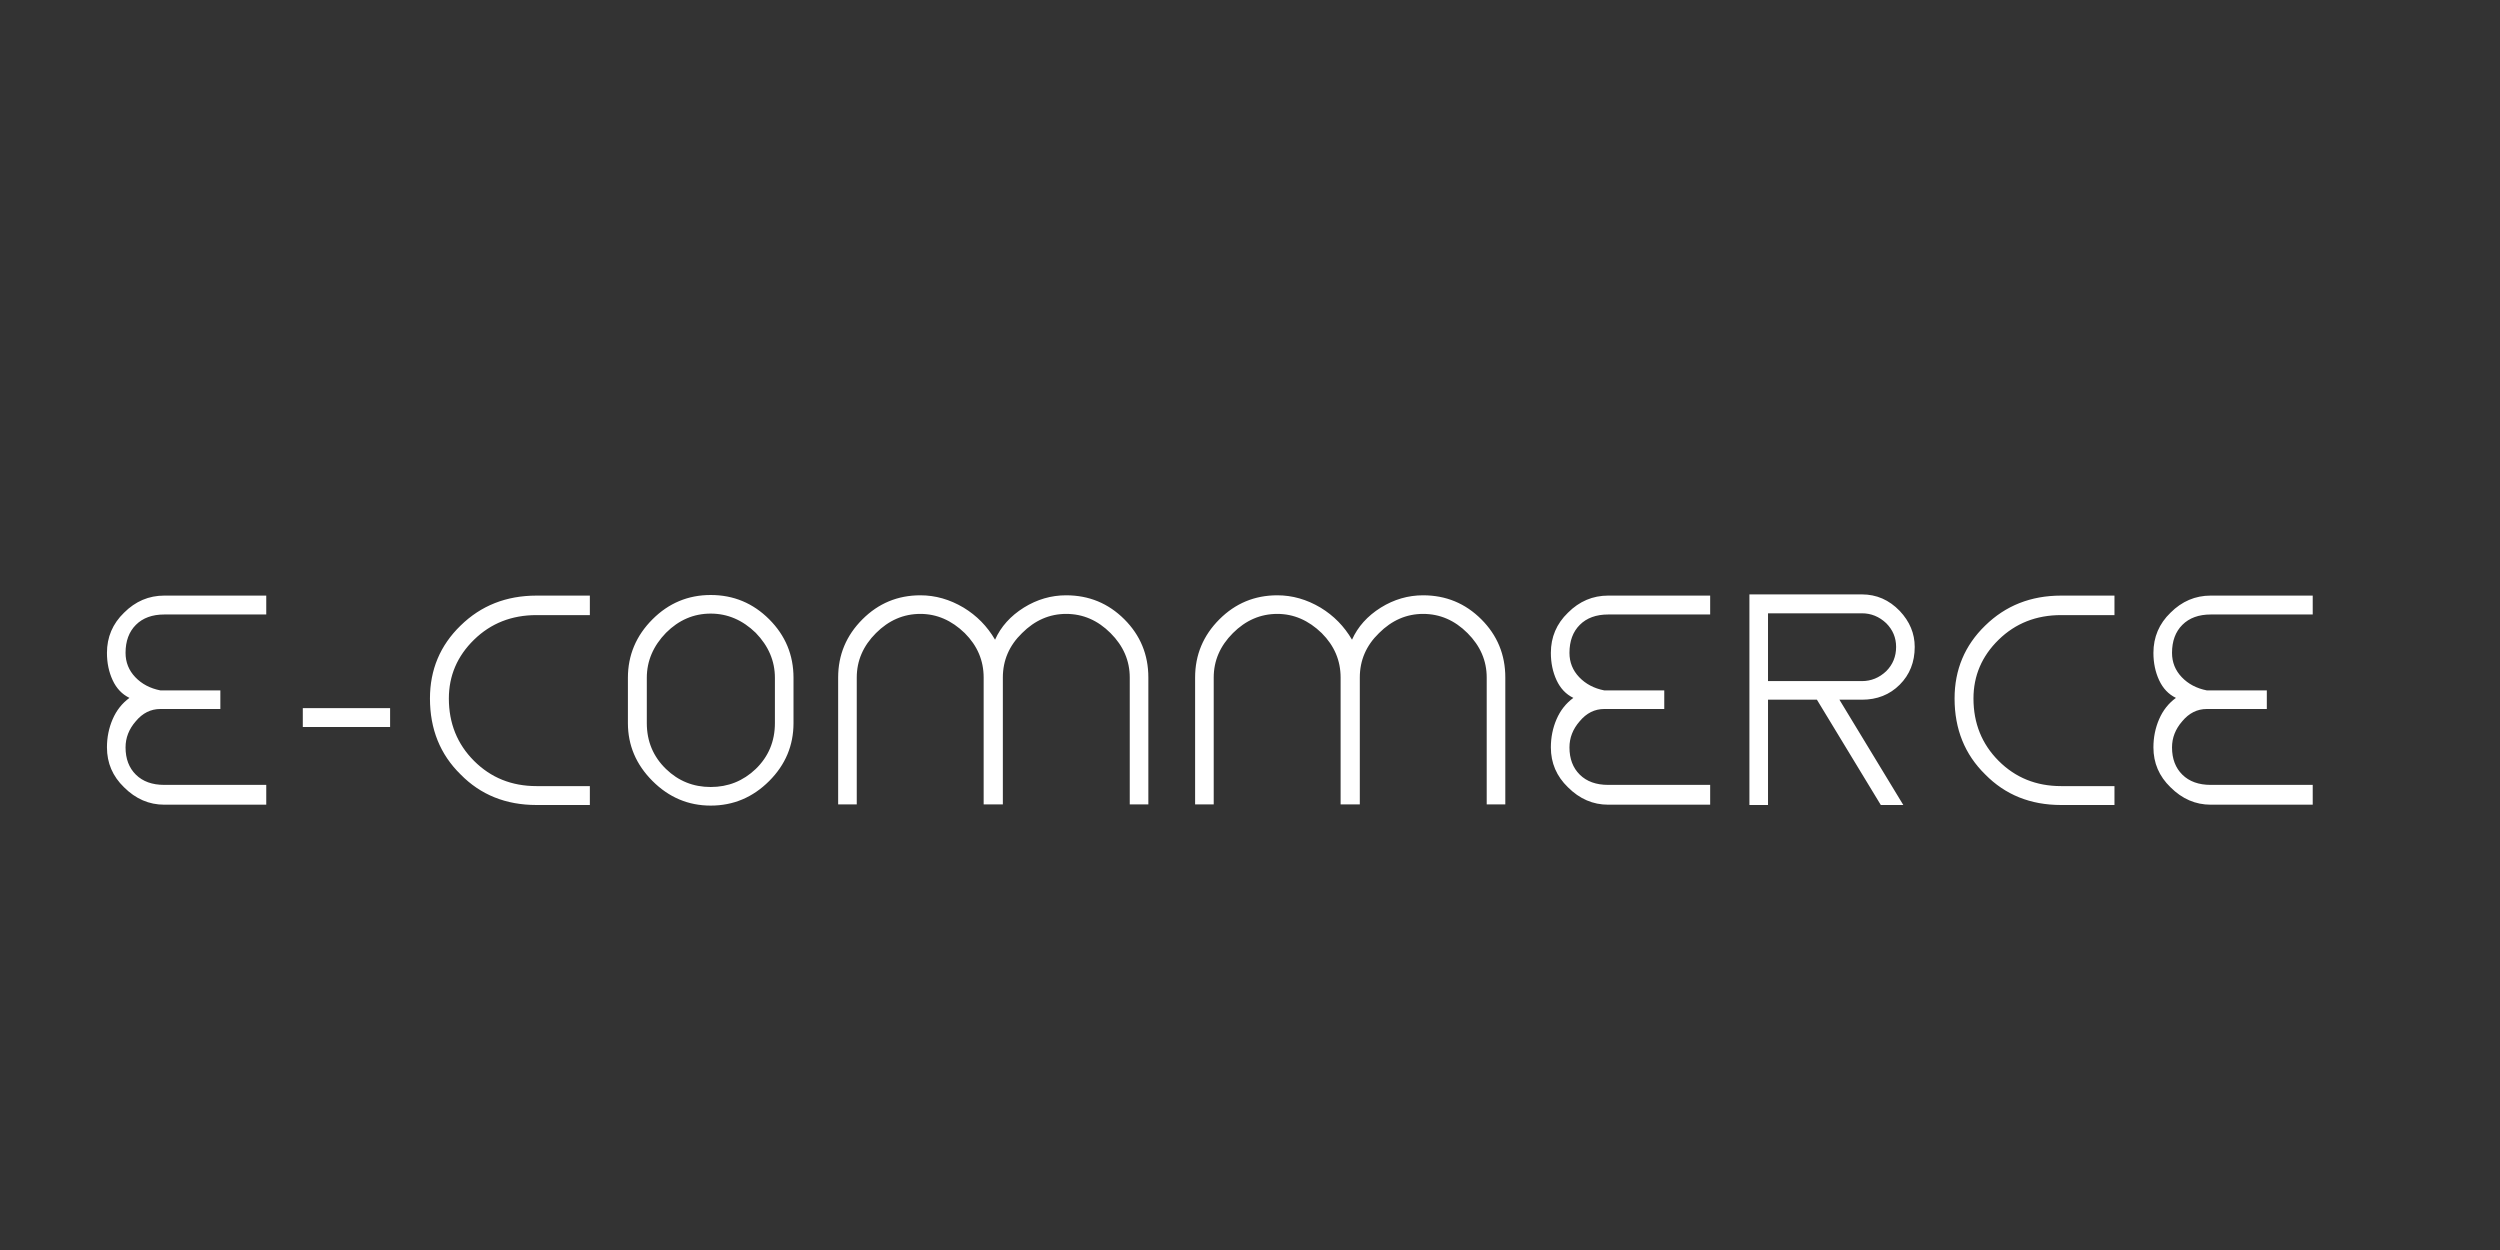 <?xml version="1.0"?>
<svg version="1.1" xmlns="http://www.w3.org/2000/svg" width="400" height="200" style="border: dashed 2px #aaa"><rect width="100%" height="100%" fill="#333333" stroke="none"/><path fill="#ffffff" d="M20.088,119.584q0-2.304,1.632-4.176q1.632-1.968,3.936-1.968l0.624,0l8.976,0l0-2.976l-8.976,0l-0.624,0q-2.448-0.48-4.008-2.112t-1.56-3.888q0-2.832,1.656-4.488t4.536-1.656l16.32,0l0-3.024l-16.32,0q-3.696,0-6.432,2.736q-2.736,2.64-2.736,6.432q0,2.4,0.912,4.368t2.688,2.832q-1.776,1.296-2.688,3.408t-0.912,4.512q0,3.744,2.736,6.384q2.784,2.784,6.432,2.784l16.32,0l0-3.168l-16.32,0q-2.88,0-4.536-1.632t-1.656-4.368z M48.448,116.32l13.968,0l0-3.024l-13.968,0l0,3.024z M94.377,128.8l0-3.024l-8.544,0q-5.952,0-9.984-4.032t-4.032-9.984q0-5.472,4.032-9.408t9.984-3.936l8.544,0l0-3.12l-8.544,0q-7.248,0-12.144,4.8q-4.896,4.752-4.896,11.664q0,7.344,4.896,12.144q4.8,4.896,12.144,4.896l8.544,0z M113.713,95.2q-5.424,0-9.312,3.888q-3.936,3.936-3.936,9.36l0,7.248q0,5.328,3.936,9.264t9.312,3.936q5.424,0,9.36-3.936q3.888-3.888,3.888-9.264l0-7.248q0-5.472-3.888-9.36t-9.36-3.888z M123.985,108.448l0,7.248q0,4.368-3.072,7.344q-3.024,2.88-7.2,2.88t-7.152-2.88q-3.072-2.976-3.072-7.344l0-7.248q0-4.032,3.072-7.2q3.072-3.072,7.152-3.072q4.032,0,7.2,3.072q3.072,3.168,3.072,7.2z M134.105,128.704l2.976,0l0-20.304q0-4.032,3.072-7.104t7.104-3.072q3.936,0,7.104,3.072q3.024,3.024,3.024,7.104l0,20.304l3.072,0l0-20.304q0-4.128,3.072-7.104q3.072-3.072,7.056-3.072q4.032,0,7.104,3.072t3.072,7.104l0,20.304l2.976,0l0-20.304q0-5.472-3.84-9.312t-9.312-3.84q-3.6,0-6.768,1.968q-3.216,2.016-4.608,5.136q-1.872-3.216-5.04-5.136q-3.312-1.968-6.912-1.968q-5.424,0-9.264,3.84q-3.888,3.888-3.888,9.312l0,20.304z M191.218,128.704l2.976,0l0-20.304q0-4.032,3.072-7.104t7.104-3.072q3.936,0,7.104,3.072q3.024,3.024,3.024,7.104l0,20.304l3.072,0l0-20.304q0-4.128,3.072-7.104q3.072-3.072,7.056-3.072q4.032,0,7.104,3.072t3.072,7.104l0,20.304l2.976,0l0-20.304q0-5.472-3.84-9.312t-9.312-3.84q-3.6,0-6.768,1.968q-3.216,2.016-4.608,5.136q-1.872-3.216-5.04-5.136q-3.312-1.968-6.912-1.968q-5.424,0-9.264,3.84q-3.888,3.888-3.888,9.312l0,20.304z M251.114,119.584q0-2.304,1.632-4.176q1.632-1.968,3.936-1.968l0.624,0l8.976,0l0-2.976l-8.976,0l-0.624,0q-2.448-0.48-4.008-2.112t-1.56-3.888q0-2.832,1.656-4.488t4.536-1.656l16.32,0l0-3.024l-16.32,0q-3.696,0-6.432,2.736q-2.736,2.64-2.736,6.432q0,2.4,0.912,4.368t2.688,2.832q-1.776,1.296-2.688,3.408t-0.912,4.512q0,3.744,2.736,6.384q2.784,2.784,6.432,2.784l16.32,0l0-3.168l-16.32,0q-2.88,0-4.536-1.632t-1.656-4.368z M294.306,111.952l3.6,0q3.648,0,6.048-2.4t2.4-6.048q0-3.216-2.4-5.76q-2.544-2.64-6.048-2.64l-15.024,0l-2.976,0l0,33.696l2.976,0l0-16.848l7.824,0l10.224,16.848l3.6,0z M282.882,108.976l0-10.848l15.024,0q2.208,0,3.888,1.584q1.584,1.584,1.584,3.792q0,2.304-1.584,3.888q-1.68,1.584-3.888,1.584l-15.024,0z M338.315,128.8l0-3.024l-8.544,0q-5.952,0-9.984-4.032t-4.032-9.984q0-5.472,4.032-9.408t9.984-3.936l8.544,0l0-3.12l-8.544,0q-7.248,0-12.144,4.8q-4.896,4.752-4.896,11.664q0,7.344,4.896,12.144q4.8,4.896,12.144,4.896l8.544,0z M347.523,119.584q0-2.304,1.632-4.176q1.632-1.968,3.936-1.968l0.624,0l8.976,0l0-2.976l-8.976,0l-0.624,0q-2.448-0.48-4.008-2.112t-1.56-3.888q0-2.832,1.656-4.488t4.536-1.656l16.32,0l0-3.024l-16.32,0q-3.696,0-6.432,2.736q-2.736,2.64-2.736,6.432q0,2.4,0.912,4.368t2.688,2.832q-1.776,1.296-2.688,3.408t-0.912,4.512q0,3.744,2.736,6.384q2.784,2.784,6.432,2.784l16.32,0l0-3.168l-16.32,0q-2.88,0-4.536-1.632t-1.656-4.368z"/><path fill="#" d=""/></svg>
